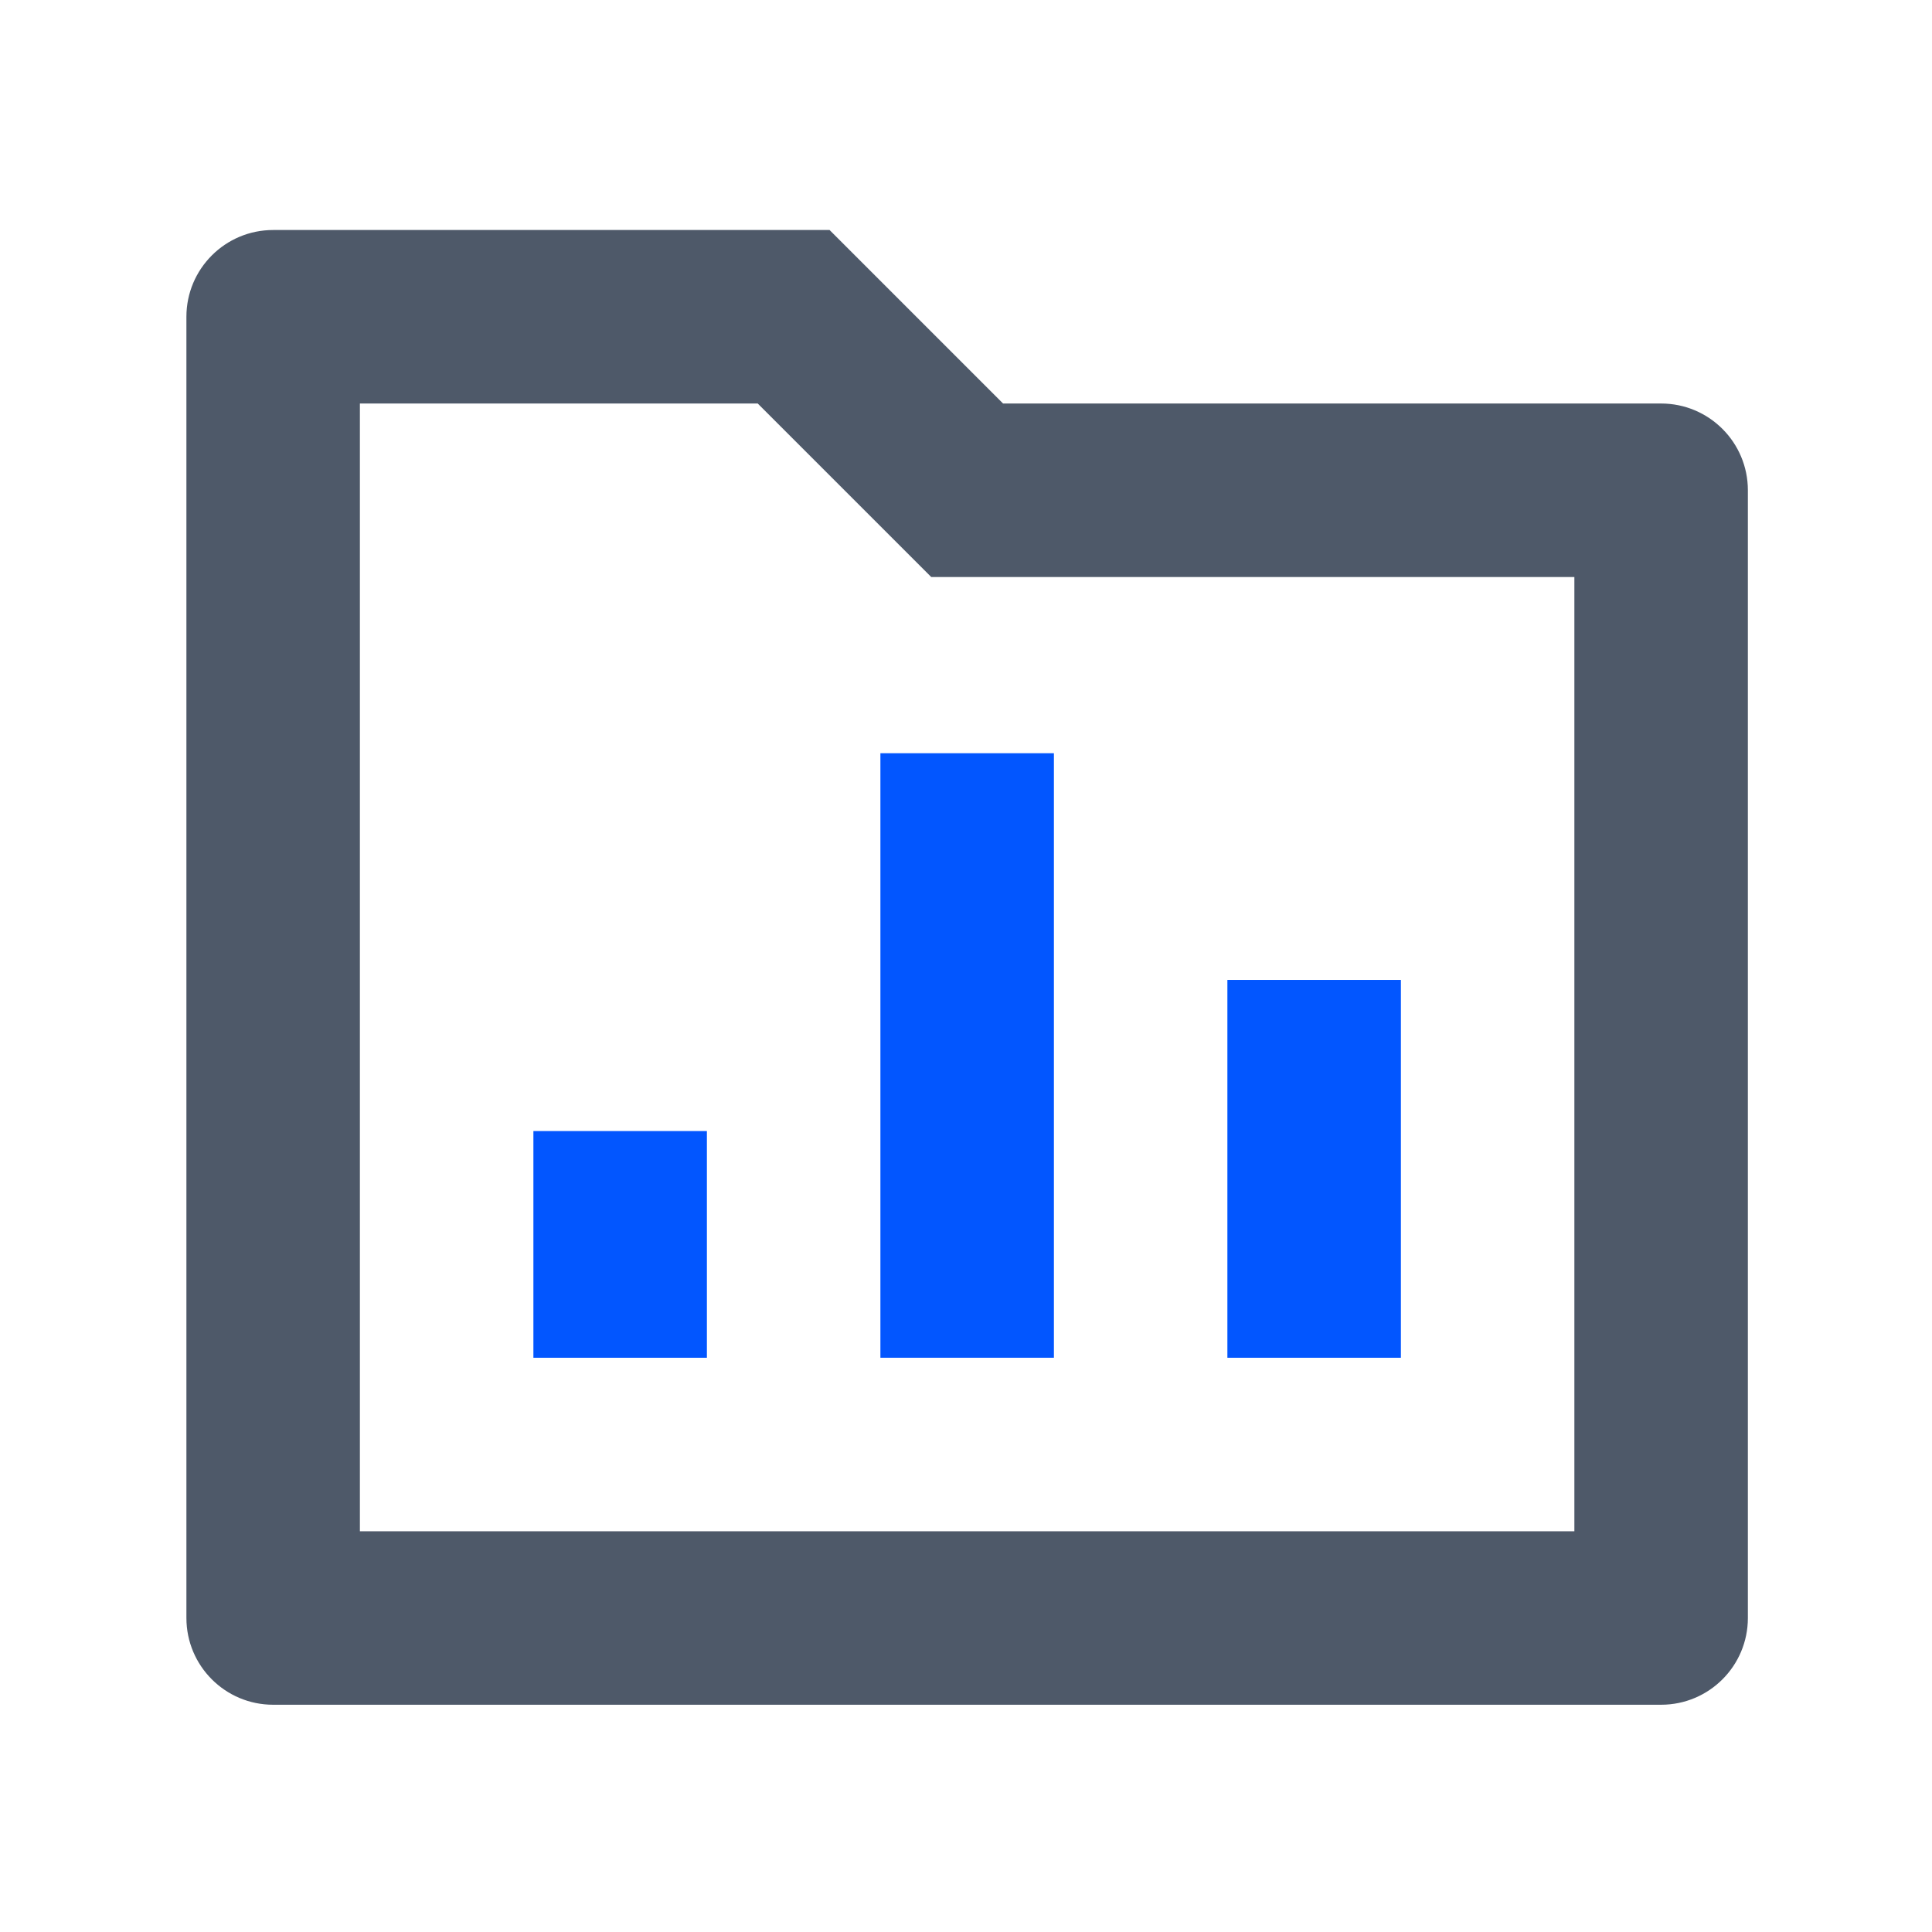 <svg xmlns="http://www.w3.org/2000/svg" viewBox="0 0 1024 1024"><path fill="#4E5969" d="M531.64 213.87h348.79c25.39 0 45.98 20.59 45.98 45.98v597.72c0 25.39-20.58 45.98-45.98 45.98H144.78c-25.39 0-45.98-20.58-45.98-45.98V167.89c0-25.39 20.59-45.98 45.98-45.98h294.91l91.95 91.96zm-340.89 0V811.6h643.7V305.83H493.57l-91.96-91.96H190.75z"/><path fill="#0256FF" d="M466.63 399.22h91.96v320.41h-91.96V399.22zm183.91 120.16h91.96v200.26h-91.96V519.38zm-367.83 80.1h91.96v120.16h-91.96V599.48z"/></svg>